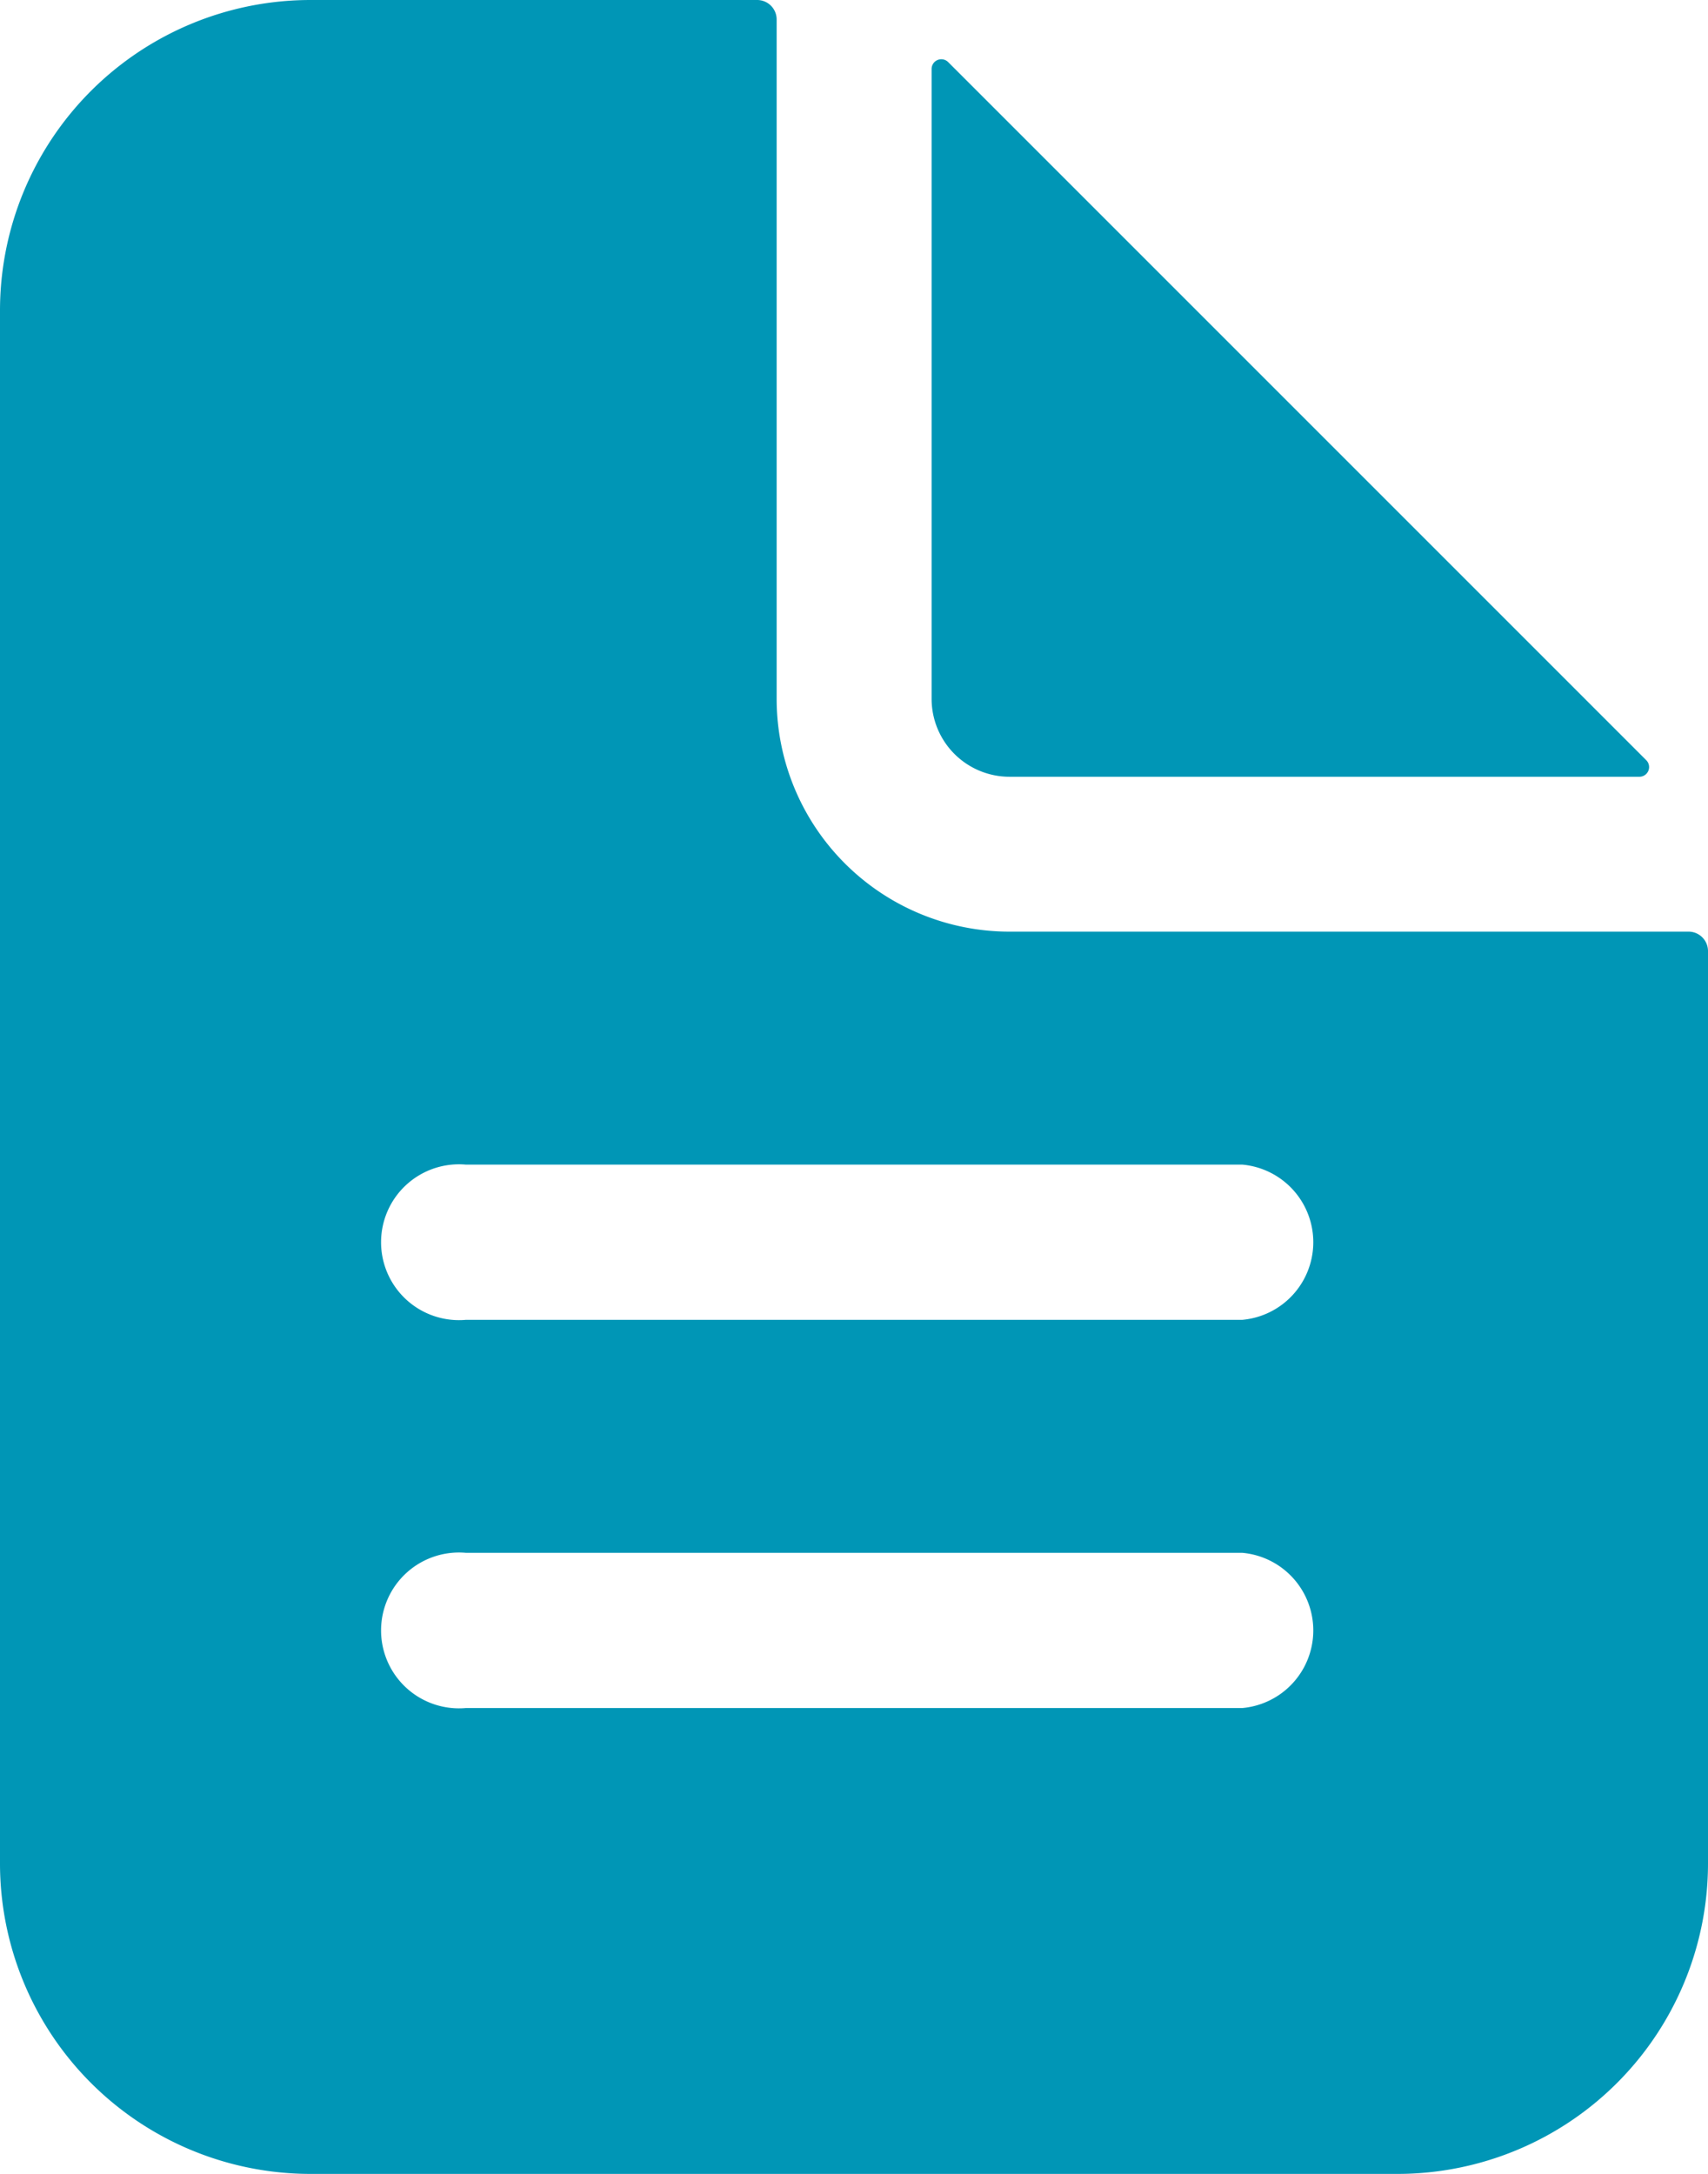 <svg id="IconGuide" xmlns="http://www.w3.org/2000/svg" width="19.729" height="25.11" viewBox="0 0 19.729 25.11">
  <path id="Path_1493" data-name="Path 1493" d="M99.5,42.761H91.661a2.69,2.69,0,0,1-2.69-2.69V32.227A.225.225,0,0,0,88.744,32H83.587A3.587,3.587,0,0,0,80,35.587V53.523a3.587,3.587,0,0,0,3.587,3.587H96.142a3.587,3.587,0,0,0,3.587-3.587V42.981A.225.225,0,0,0,99.5,42.761Zm-5.156,8.968H85.381a.9.9,0,1,1,0-1.793h8.968a.9.9,0,0,1,0,1.793Zm0-4.484H85.381a.9.9,0,1,1,0-1.793h8.968a.9.9,0,0,1,0,1.793Z" transform="translate(-80 -32)" fill="#0096b6"/>
  <path id="Path_1494" data-name="Path 1494" d="M280.251,52.292l-8.06-8.06a.112.112,0,0,0-.191.079v7.276a.9.9,0,0,0,.9.9h7.276a.112.112,0,0,0,.079-.191Z" transform="translate(-261.239 -43.515)" fill="#0096b6"/>
</svg>
